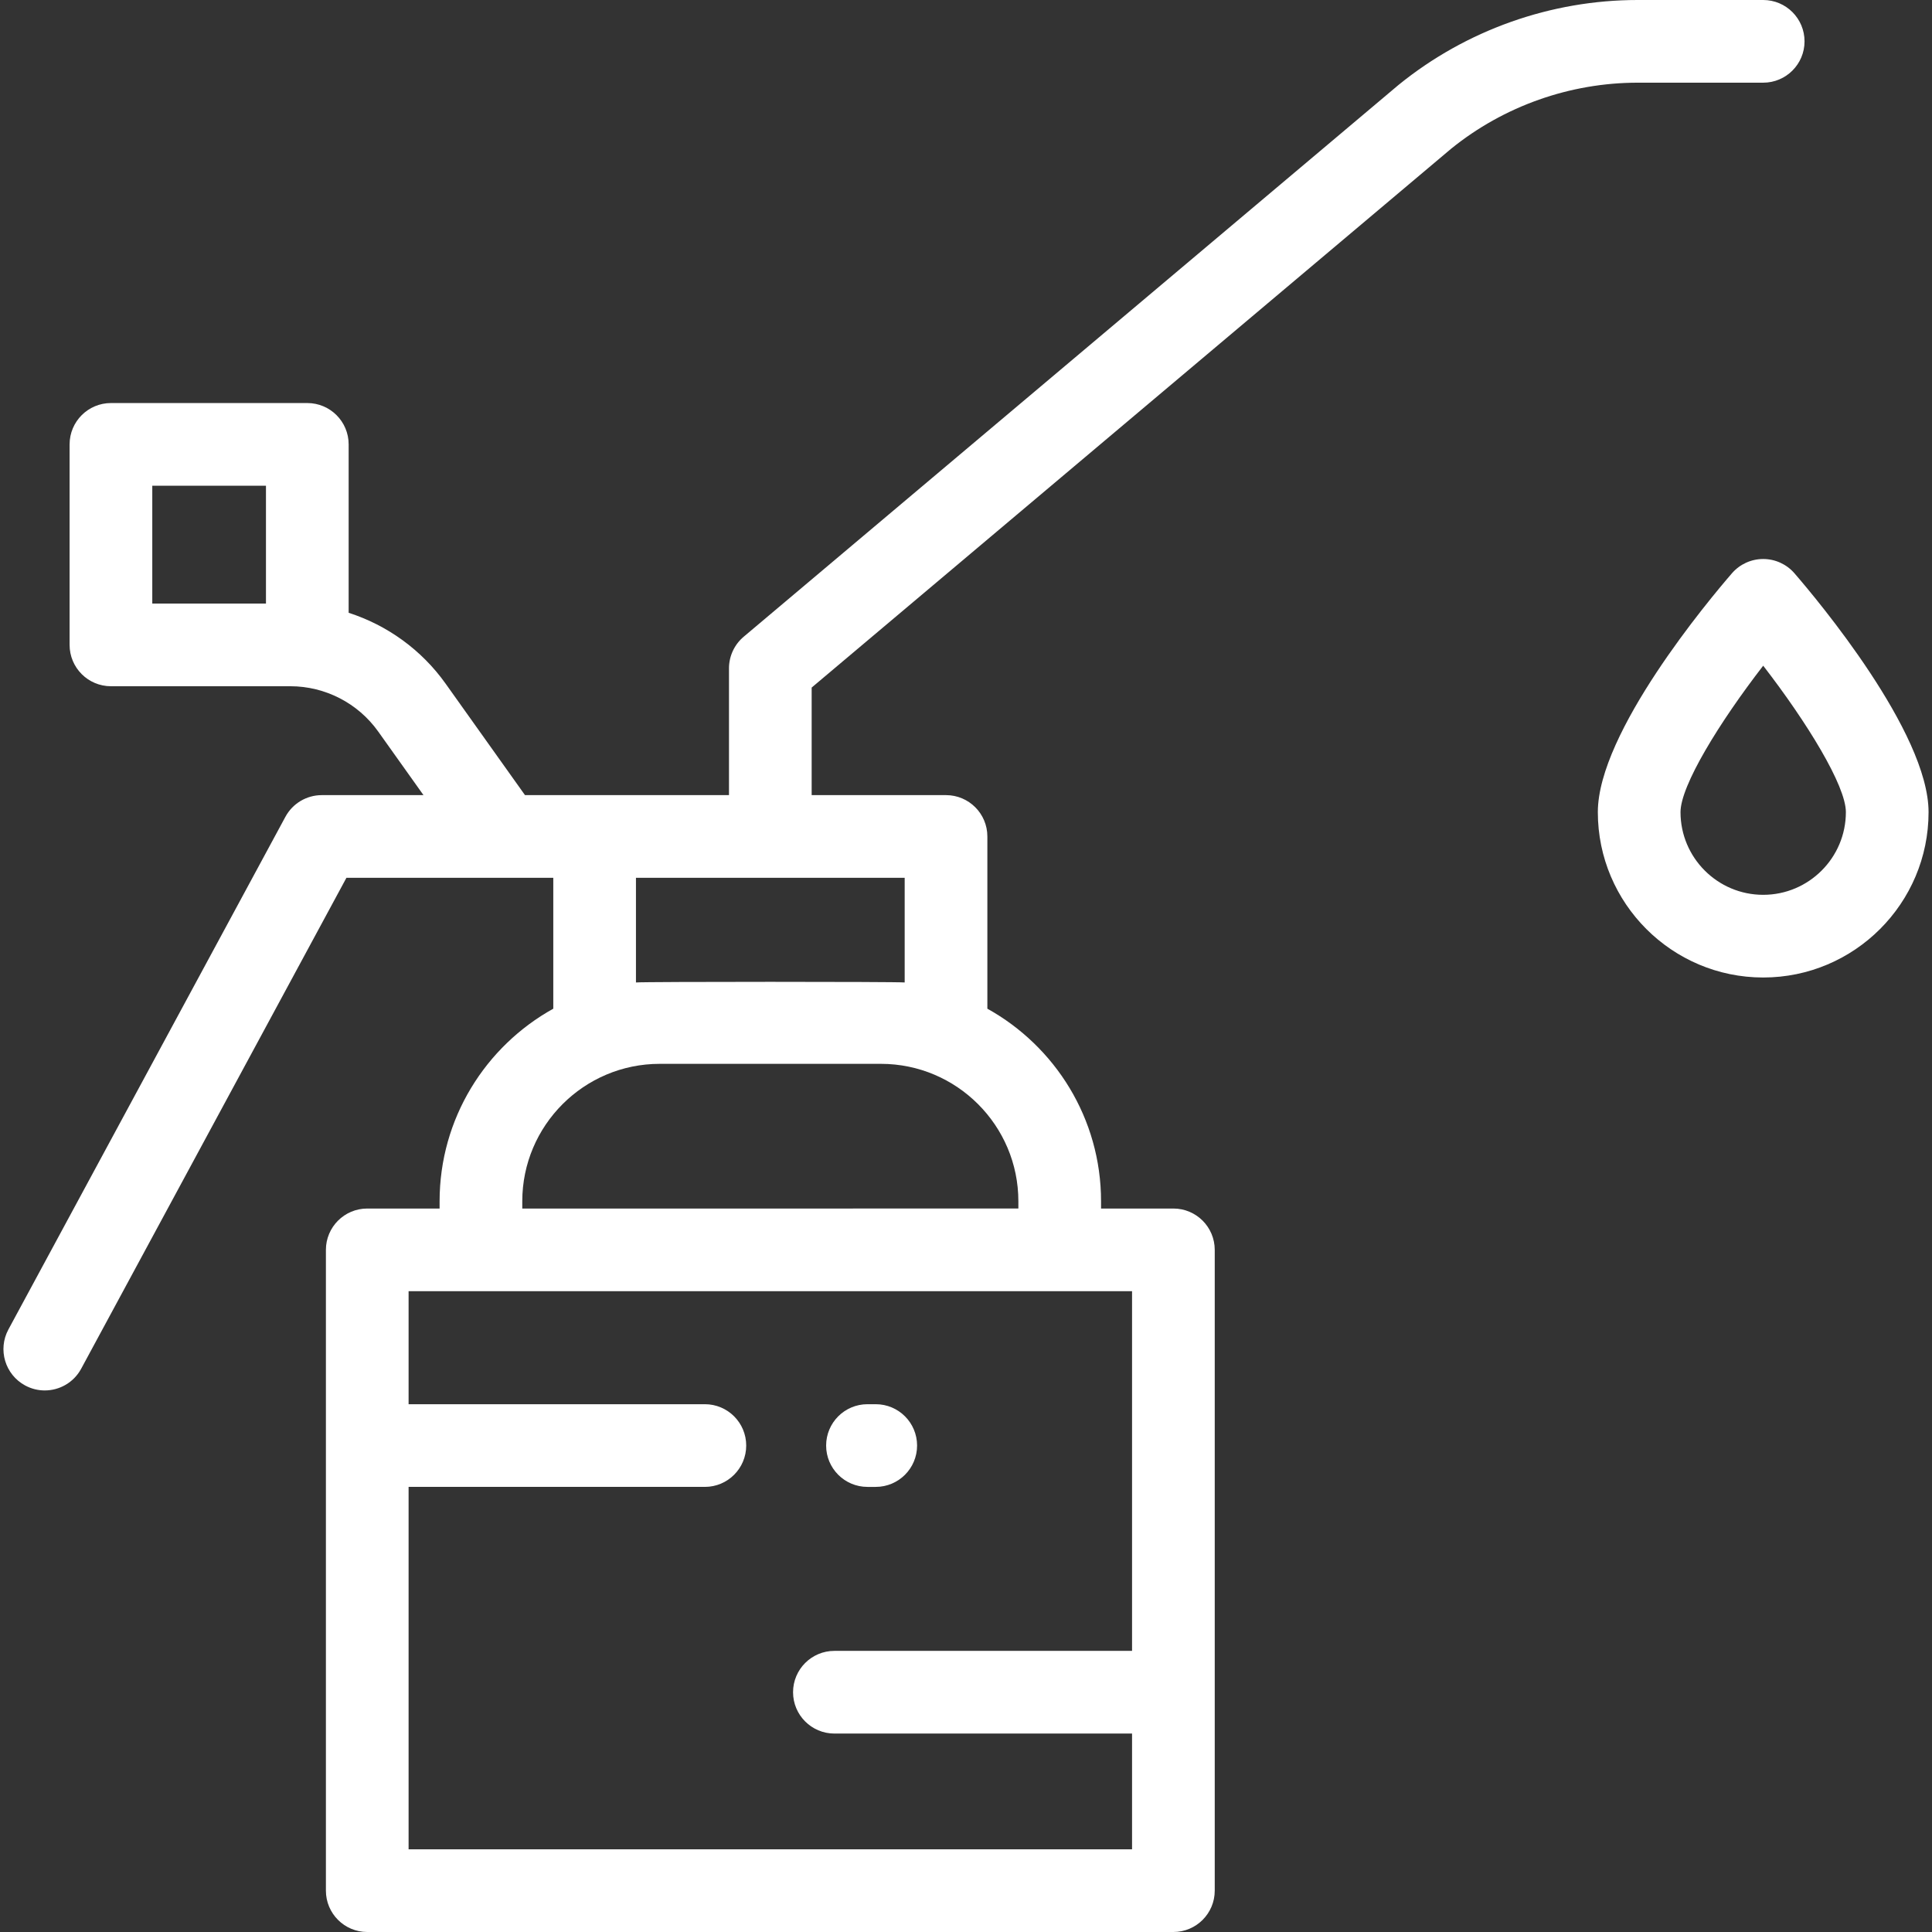 <?xml version="1.0" encoding="iso-8859-1"?>
<!-- Generator: Adobe Illustrator 19.0.0, SVG Export Plug-In . SVG Version: 6.00 Build 0)  -->
<svg xmlns="http://www.w3.org/2000/svg" xmlns:xlink="http://www.w3.org/1999/xlink" version="1.1" id="Layer_1" x="0px" y="0px" viewBox="0 0 512.001 512.001" style="enable-background:new 0 0 512.001 512.001;" xml:space="preserve" width="512px" height="512px">
<rect x="0" y="0" width="512.001" height="512.001" fill="#333333" stroke="none"/>
<g>
	<g>
		<g>
			<path d="M384.586,39.397c13.94-11.277,31.487-17.485,49.417-17.485h33.263c6.05,0,10.956-4.905,10.956-10.956     C478.222,4.905,473.316,0,467.266,0h-33.263c-22.973,0-45.451,7.969-63.295,22.442c-0.054,0.043-0.106,0.087-0.159,0.131     L197.085,168.741c-2.471,2.082-3.897,5.147-3.897,8.378v33.598h-54.061l-21.054-29.565c-6.377-8.953-15.451-15.46-25.678-18.757     v-44.627c0-6.051-4.906-10.956-10.956-10.956h-52.04c-6.05,0-10.956,4.905-10.956,10.956v53.136     c0,6.051,4.906,10.956,10.956,10.956h47.543c9.227,0,17.93,4.487,23.284,12.004l12.002,16.854H85.274     c-4.025,0-7.726,2.206-9.639,5.747L2.231,352.316c-2.876,5.323-0.892,11.97,4.431,14.847c1.656,0.895,3.44,1.319,5.198,1.319     c3.896,0,7.667-2.083,9.649-5.75l70.298-130.104h54.819v34.686c-17.949,9.96-30.128,29.102-30.128,51.043v1.917H97.325     c-6.05,0-10.956,4.905-10.956,10.956v169.815c0,6.051,4.906,10.956,10.956,10.956h213.638c6.05,0,10.956-4.905,10.956-10.956     V331.231c0-6.051-4.906-10.956-10.956-10.956H291.79v-1.917c0-21.941-12.18-41.083-30.128-51.043v-45.642     c0-6.051-4.906-10.956-10.956-10.956H215.1v-28.503L384.586,39.397z M70.483,159.946H40.355v-31.224h30.128V159.946z      M300.007,342.185v95.315h-78.882c-6.05,0-10.956,4.905-10.956,10.956s4.906,10.956,10.956,10.956h78.882v30.676H108.281v-96.046     h78.517c6.05,0,10.956-4.905,10.956-10.956c0-6.051-4.906-10.956-10.956-10.956h-78.517v-29.945H300.007z M269.879,318.357v1.917     H138.409v-1.917c0-20.086,16.342-36.428,36.428-36.428h58.613C253.537,281.929,269.879,298.27,269.879,318.357z M239.75,232.629     v27.735c-2.071-0.224-69.142-0.224-71.213,0v-27.735H239.75z" fill="#FFFFFF"/>
			<path d="M475.551,151.928c-2.081-2.404-5.104-3.786-8.285-3.786s-6.203,1.382-8.285,3.786     c-5.935,6.857-35.538,42.134-35.538,63.297c0,24.164,19.659,43.823,43.823,43.823s43.823-19.659,43.823-43.823     C511.089,194.062,481.485,158.785,475.551,151.928z M467.266,237.137c-12.082,0-21.912-9.83-21.912-21.912     c0-7.022,10.286-23.772,21.912-38.81c11.626,15.039,21.912,31.788,21.912,38.81C489.177,227.307,479.348,237.137,467.266,237.137     z" fill="#FFFFFF"/>
			<path d="M229.89,394.043h2.191c6.05,0,10.956-4.905,10.956-10.956s-4.905-10.956-10.956-10.956h-2.191     c-6.05,0-10.956,4.905-10.956,10.956S223.84,394.043,229.89,394.043z" fill="#FFFFFF"/>
		</g>
	</g>
</g>
<g>
</g>
<g>
</g>
<g>
</g>
<g>
</g>
<g>
</g>
<g>
</g>
<g>
</g>
<g>
</g>
<g>
</g>
<g>
</g>
<g>
</g>
<g>
</g>
<g>
</g>
<g>
</g>
<g>
</g>
</svg>
